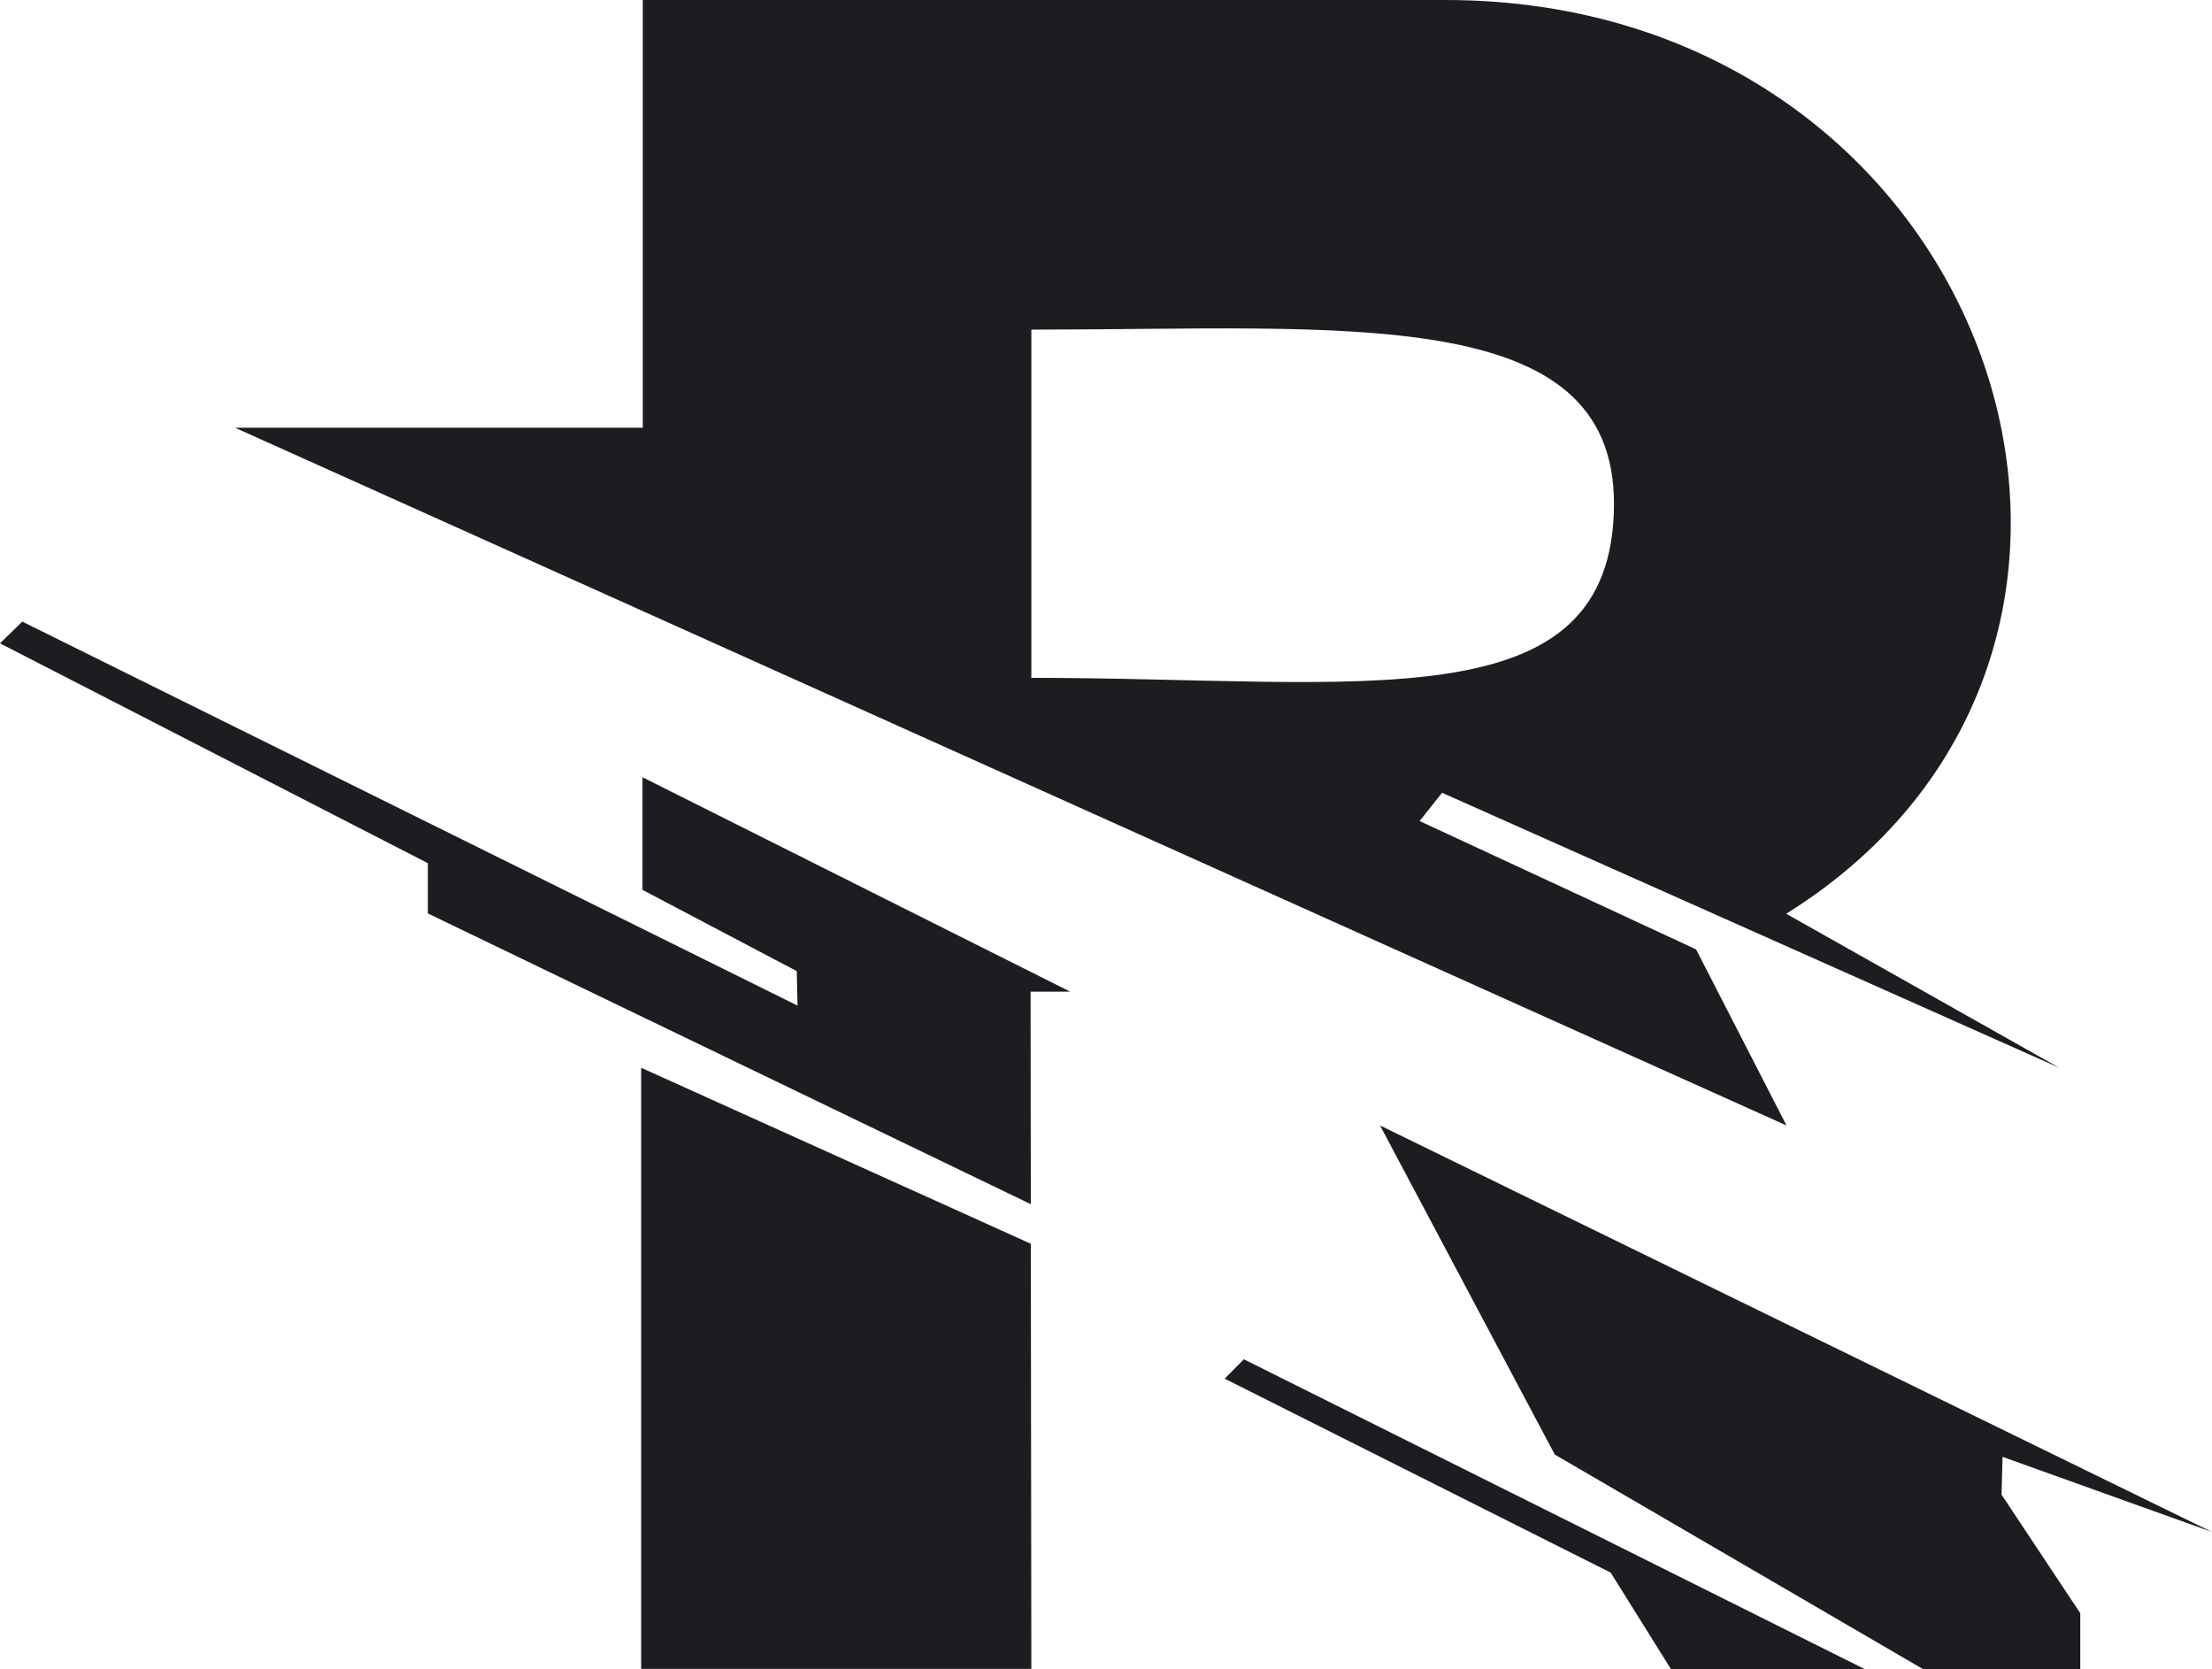 <svg xmlns="http://www.w3.org/2000/svg" viewBox="0 0 288 217.29"><defs><style>.cls-1{fill:#1c1d20;}</style></defs><g id="Слой_2" data-name="Слой 2"><g id="SvgjsSvg1001"><g id="SvgjsG1008"><path class="cls-1" d="M184.83,106.88l2.93-3.68L268.11,139l-35.55-20.05C288.17,84.26,259.52,0,188.17,0H83.69V55.68H30.6l202,90.83-11.77-22.92ZM134.28,88.24V42.91c40.81,0,75.86-3.54,75.86,22.68-.1,28.78-32.89,22.65-76,22.65Z"/><polygon class="cls-1" points="0 83.75 55.71 112.37 55.71 118.91 134.21 156.76 134.18 129.09 139.33 129.09 83.65 101.18 83.65 115.84 103.74 126.42 103.84 130.91 2.9 80.92 0 83.75"/><polygon class="cls-1" points="83.48 139 83.48 217.25 134.28 217.25 134.21 161.91 83.48 139"/><polygon class="cls-1" points="159.45 179.47 209.71 204.72 217.56 217.29 242.8 217.29 161.95 176.95 159.45 179.47"/><polygon class="cls-1" points="202.43 189.35 250.39 217.29 270.85 217.29 270.85 210.01 260.6 194.57 260.73 189.65 288 199.43 179.68 146.51 202.43 189.35"/></g></g></g></svg>